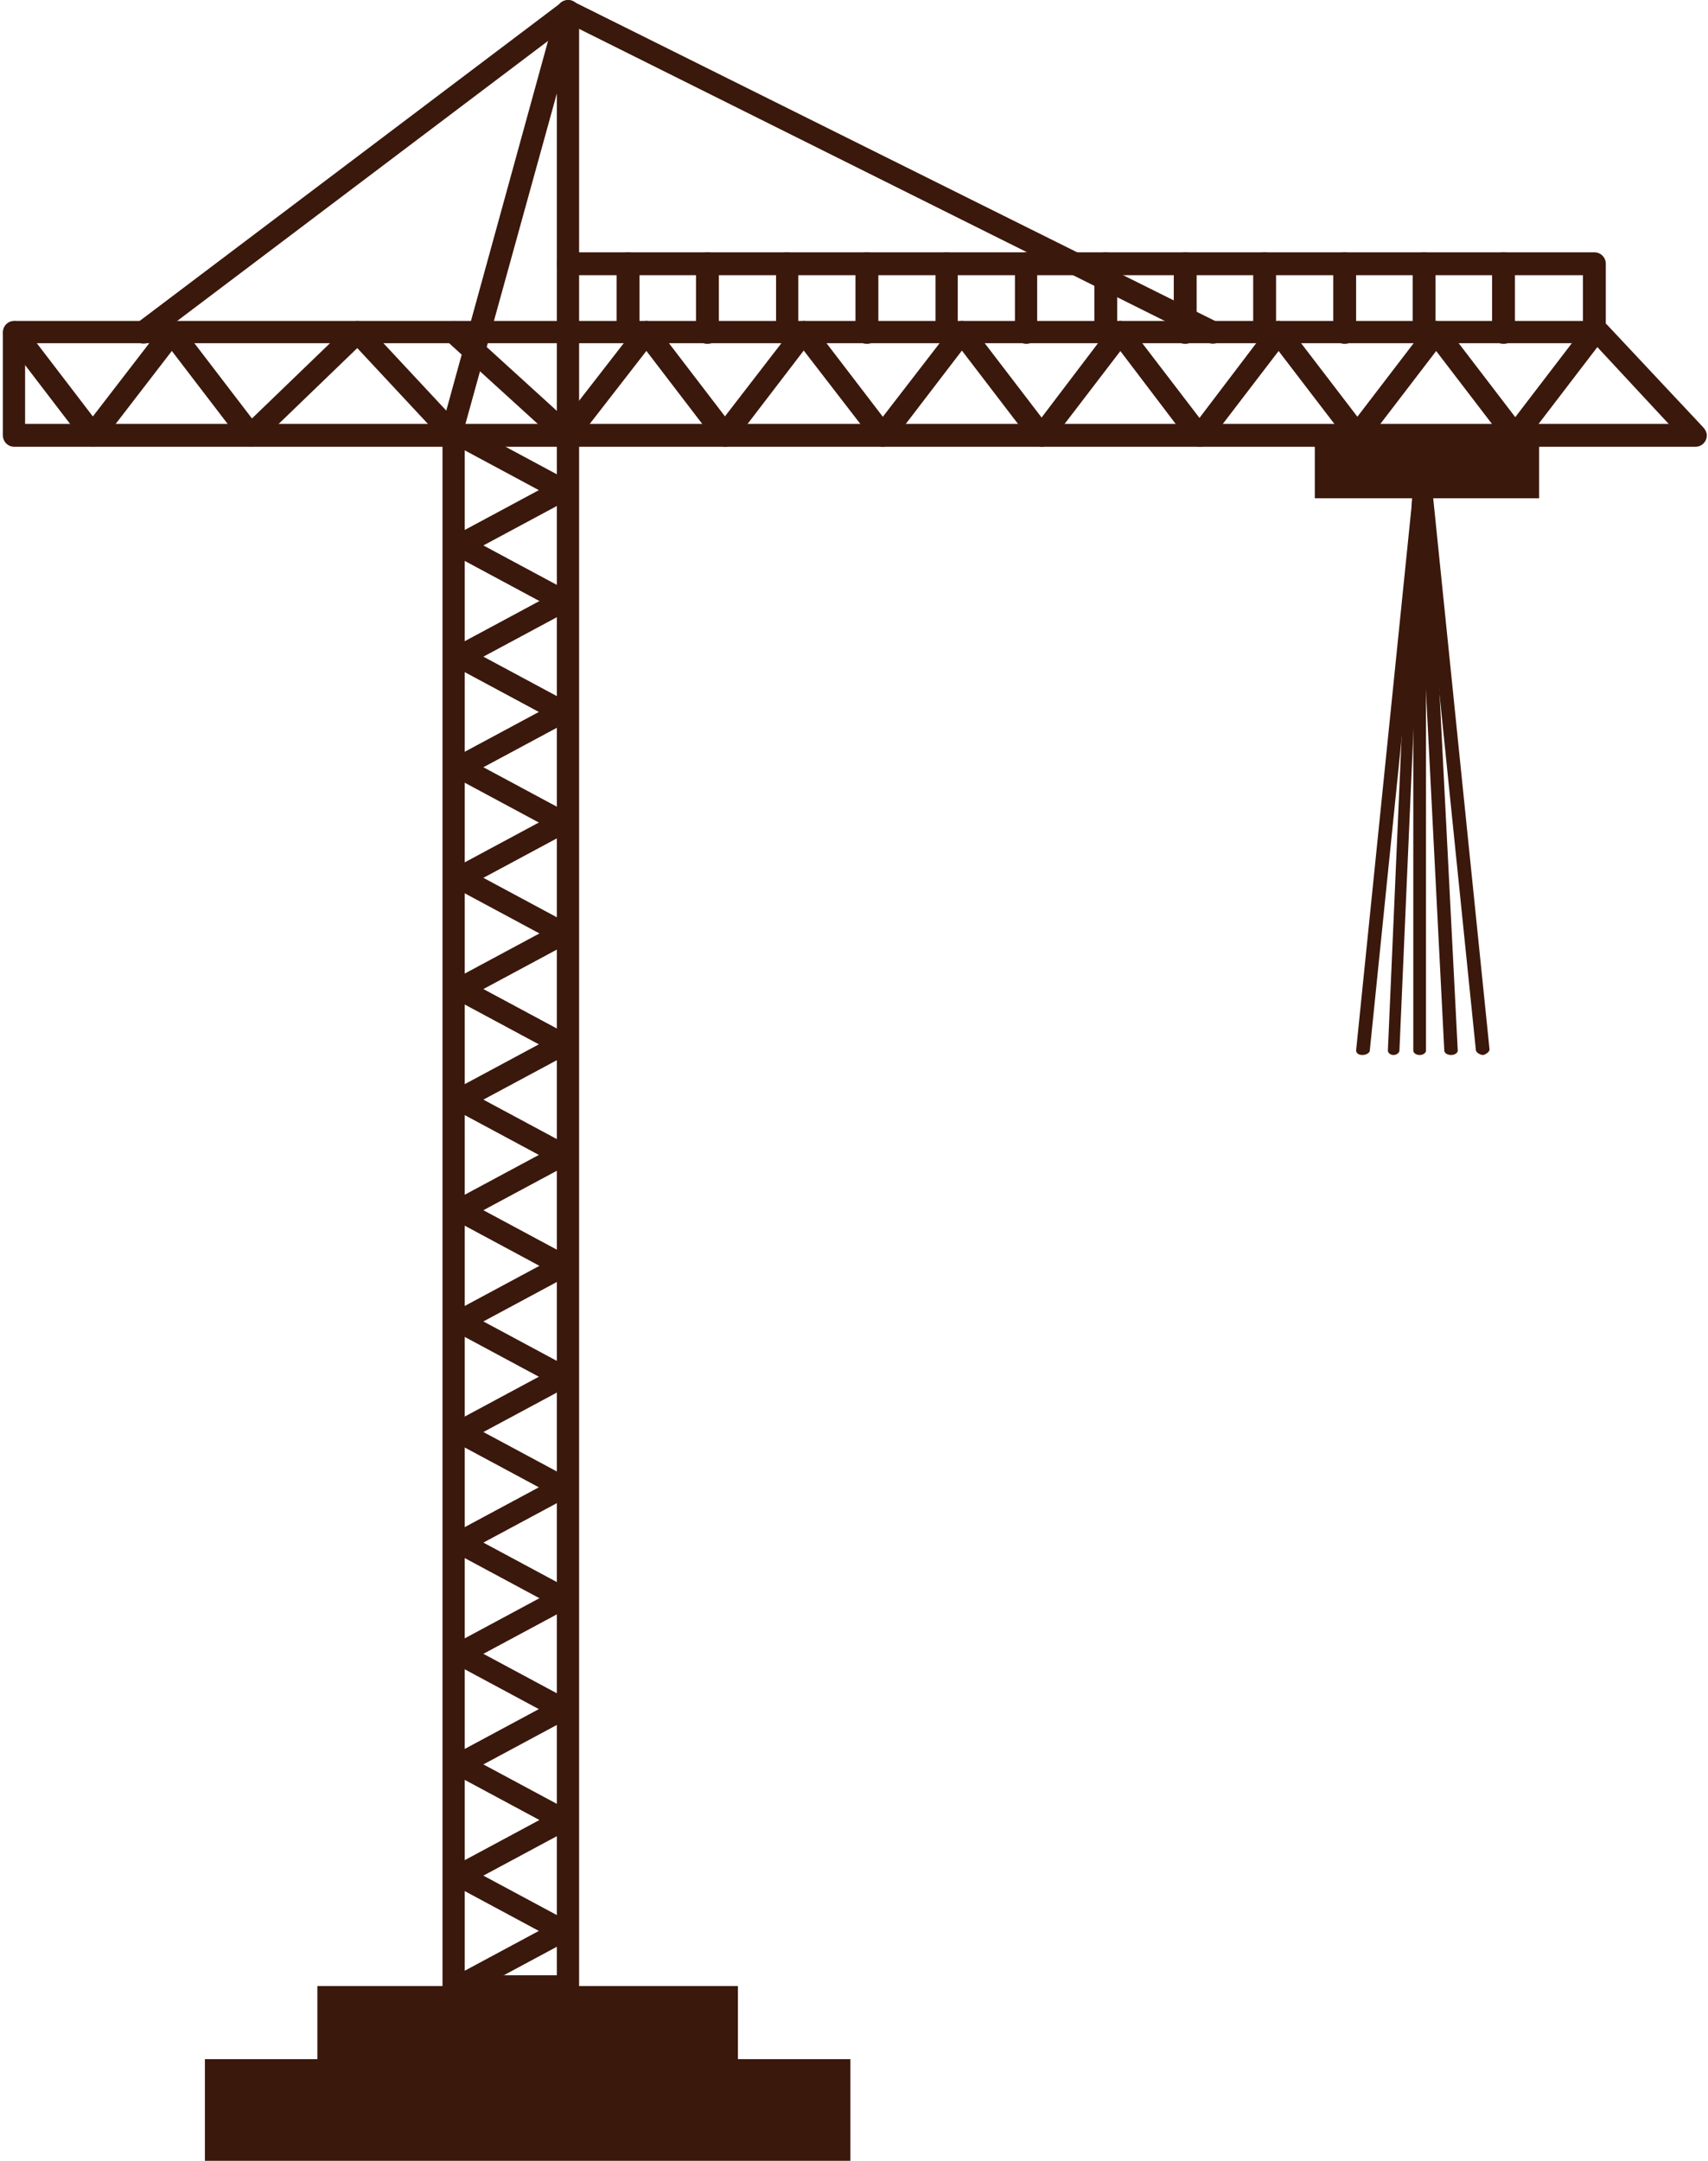 <svg width="204" height="258" viewBox="0 0 204 258" fill="none" xmlns="http://www.w3.org/2000/svg">
<path fill-rule="evenodd" clip-rule="evenodd" d="M66.511 11.155L55.508 50.917V235.842H66.511V11.155ZM52.928 50.386L66.511 1.062C66.663 0.455 67.194 0 67.877 0C68.636 0 69.167 0.607 69.167 1.366V237.208C69.167 237.967 68.56 238.574 67.877 238.574H54.218C53.459 238.574 52.852 237.967 52.852 237.208V50.765C52.852 50.614 52.928 50.538 52.928 50.386Z" fill="#3B180C"/>
<path fill-rule="evenodd" clip-rule="evenodd" d="M190.351 40.977H2.998V50.614H199.305L190.351 40.977ZM1.708 38.321H190.958C191.338 38.321 191.641 38.472 191.945 38.776L203.403 50.993C203.631 51.221 203.858 51.6 203.858 51.979C203.858 52.738 203.251 53.345 202.492 53.345H1.708C0.949 53.345 0.342 52.738 0.342 51.979V39.687C0.342 38.928 0.949 38.321 1.708 38.321Z" fill="#3B180C"/>
<path fill-rule="evenodd" clip-rule="evenodd" d="M67.042 0.304C67.649 -0.152 68.484 1.49221e-06 68.939 0.531C69.395 1.138 69.243 1.973 68.712 2.428L17.947 40.749C17.339 41.204 16.505 41.052 16.049 40.521C15.594 39.914 15.746 39.079 16.277 38.624L67.042 0.304Z" fill="#3B180C"/>
<path fill-rule="evenodd" clip-rule="evenodd" d="M67.27 2.504C66.587 2.201 66.359 1.366 66.663 0.759C66.966 0.076 67.801 -0.152 68.408 0.152L145.429 38.472C146.112 38.776 146.339 39.611 146.036 40.294C145.732 40.977 144.898 41.204 144.291 40.901L67.27 2.504Z" fill="#3B180C"/>
<path fill-rule="evenodd" clip-rule="evenodd" d="M67.877 32.857C67.118 32.857 66.511 32.25 66.511 31.491C66.511 30.732 67.118 30.125 67.877 30.125H190.427C191.186 30.125 191.793 30.732 191.793 31.491V39.687C191.793 40.445 191.186 41.052 190.427 41.052C189.668 41.052 189.061 40.445 189.061 39.687V32.857H67.877Z" fill="#3B180C"/>
<path fill-rule="evenodd" clip-rule="evenodd" d="M76.376 39.687C76.376 40.445 75.769 41.052 75.01 41.052C74.251 41.052 73.644 40.445 73.644 39.687V31.491C73.644 30.732 74.251 30.125 75.01 30.125C75.769 30.125 76.376 30.732 76.376 31.491V39.687Z" fill="#3B180C"/>
<path fill-rule="evenodd" clip-rule="evenodd" d="M85.861 39.687C85.861 40.445 85.254 41.052 84.495 41.052C83.737 41.052 83.129 40.445 83.129 39.687V31.491C83.129 30.732 83.737 30.125 84.495 30.125C85.254 30.125 85.861 30.732 85.861 31.491V39.687Z" fill="#3B180C"/>
<path fill-rule="evenodd" clip-rule="evenodd" d="M95.347 39.687C95.347 40.445 94.739 41.052 93.981 41.052C93.222 41.052 92.691 40.445 92.691 39.687V31.491C92.691 30.732 93.298 30.125 93.981 30.125C94.739 30.125 95.347 30.732 95.347 31.491V39.687Z" fill="#3B180C"/>
<path fill-rule="evenodd" clip-rule="evenodd" d="M104.908 39.687C104.908 40.445 104.301 41.052 103.542 41.052C102.783 41.052 102.176 40.445 102.176 39.687V31.491C102.176 30.732 102.783 30.125 103.542 30.125C104.301 30.125 104.908 30.732 104.908 31.491V39.687Z" fill="#3B180C"/>
<path fill-rule="evenodd" clip-rule="evenodd" d="M114.393 39.687C114.393 40.445 113.786 41.052 113.027 41.052C112.268 41.052 111.737 40.445 111.737 39.687V31.491C111.737 30.732 112.344 30.125 113.027 30.125C113.786 30.125 114.393 30.732 114.393 31.491V39.687Z" fill="#3B180C"/>
<path fill-rule="evenodd" clip-rule="evenodd" d="M123.878 39.687C123.878 40.445 123.271 41.052 122.588 41.052C121.905 41.052 121.222 40.445 121.222 39.687V31.491C121.222 30.732 121.829 30.125 122.588 30.125C123.347 30.125 123.878 30.732 123.878 31.491V39.687Z" fill="#3B180C"/>
<path fill-rule="evenodd" clip-rule="evenodd" d="M133.439 39.687C133.439 40.445 132.832 41.052 132.074 41.052C131.315 41.052 130.708 40.445 130.708 39.687V31.491C130.708 30.732 131.315 30.125 132.074 30.125C132.832 30.125 133.439 30.732 133.439 31.491V39.687Z" fill="#3B180C"/>
<path fill-rule="evenodd" clip-rule="evenodd" d="M142.925 39.687C142.925 40.445 142.318 41.052 141.559 41.052C140.8 41.052 140.193 40.445 140.193 39.687V31.491C140.193 30.732 140.8 30.125 141.559 30.125C142.318 30.125 142.925 30.732 142.925 31.491V39.687Z" fill="#3B180C"/>
<path fill-rule="evenodd" clip-rule="evenodd" d="M152.41 39.687C152.41 40.445 151.803 41.052 151.044 41.052C150.285 41.052 149.678 40.445 149.678 39.687V31.491C149.678 30.732 150.285 30.125 151.044 30.125C151.803 30.125 152.41 30.732 152.41 31.491V39.687Z" fill="#3B180C"/>
<path fill-rule="evenodd" clip-rule="evenodd" d="M161.971 39.687C161.971 40.445 161.364 41.052 160.605 41.052C159.846 41.052 159.239 40.445 159.239 39.687V31.491C159.239 30.732 159.846 30.125 160.605 30.125C161.364 30.125 161.971 30.732 161.971 31.491V39.687Z" fill="#3B180C"/>
<path fill-rule="evenodd" clip-rule="evenodd" d="M171.456 39.687C171.456 40.445 170.849 41.052 170.091 41.052C169.332 41.052 168.725 40.445 168.725 39.687V31.491C168.725 30.732 169.332 30.125 170.091 30.125C170.849 30.125 171.456 30.732 171.456 31.491V39.687Z" fill="#3B180C"/>
<path fill-rule="evenodd" clip-rule="evenodd" d="M180.942 39.687C180.942 40.445 180.335 41.052 179.576 41.052C178.817 41.052 178.21 40.445 178.21 39.687V31.491C178.21 30.732 178.817 30.125 179.576 30.125C180.335 30.125 180.942 30.732 180.942 31.491V39.687Z" fill="#3B180C"/>
<path fill-rule="evenodd" clip-rule="evenodd" d="M0.645 40.521C0.19 39.914 0.342 39.079 0.873 38.624C1.48 38.169 2.315 38.245 2.77 38.852L12.179 51.145C12.635 51.752 12.483 52.587 11.952 53.042C11.345 53.497 10.51 53.345 10.055 52.814L0.645 40.521Z" fill="#3B180C"/>
<path fill-rule="evenodd" clip-rule="evenodd" d="M19.464 38.852C19.919 38.245 20.754 38.169 21.361 38.624C21.968 39.079 22.044 39.914 21.589 40.521L12.179 52.738C11.724 53.345 10.889 53.421 10.282 52.966C9.675 52.511 9.599 51.676 10.055 51.069L19.464 38.852Z" fill="#3B180C"/>
<path fill-rule="evenodd" clip-rule="evenodd" d="M19.464 40.521C19.009 39.914 19.161 39.079 19.692 38.624C20.299 38.169 21.134 38.245 21.589 38.852L30.998 51.145C31.453 51.752 31.302 52.587 30.771 53.042C30.163 53.497 29.329 53.345 28.873 52.814L19.464 40.521Z" fill="#3B180C"/>
<path fill-rule="evenodd" clip-rule="evenodd" d="M41.773 38.7C42.305 38.169 43.139 38.245 43.671 38.7C44.202 39.231 44.126 40.066 43.671 40.597L30.922 52.89C30.391 53.421 29.556 53.345 29.025 52.89C28.494 52.359 28.57 51.524 29.025 50.993L41.773 38.7Z" fill="#3B180C"/>
<path fill-rule="evenodd" clip-rule="evenodd" d="M41.773 40.597C41.242 40.066 41.318 39.231 41.849 38.7C42.381 38.169 43.215 38.245 43.746 38.776L55.205 51.069C55.736 51.6 55.66 52.435 55.129 52.966C54.598 53.497 53.763 53.421 53.232 52.89L41.773 40.597Z" fill="#3B180C"/>
<path fill-rule="evenodd" clip-rule="evenodd" d="M53.308 40.673C52.776 40.218 52.701 39.307 53.232 38.776C53.687 38.245 54.598 38.169 55.129 38.7L68.636 50.993C69.167 51.448 69.243 52.359 68.712 52.89C68.257 53.421 67.346 53.497 66.815 52.966L53.308 40.673Z" fill="#3B180C"/>
<path fill-rule="evenodd" clip-rule="evenodd" d="M76.148 38.852C76.603 38.245 77.438 38.169 78.045 38.624C78.652 39.079 78.728 39.914 78.273 40.521L68.788 52.738C68.332 53.345 67.498 53.421 66.891 52.966C66.284 52.511 66.208 51.676 66.663 51.069L76.148 38.852Z" fill="#3B180C"/>
<path fill-rule="evenodd" clip-rule="evenodd" d="M76.148 40.521C75.693 39.914 75.769 39.079 76.376 38.624C76.983 38.169 77.818 38.245 78.273 38.852L87.682 51.145C88.138 51.752 87.986 52.587 87.455 53.042C86.848 53.497 86.013 53.345 85.558 52.814L76.148 40.521Z" fill="#3B180C"/>
<path fill-rule="evenodd" clip-rule="evenodd" d="M94.967 38.852C95.422 38.245 96.257 38.169 96.788 38.624C97.395 39.079 97.471 39.914 97.016 40.521L87.606 52.814C87.151 53.421 86.317 53.497 85.709 53.042C85.102 52.587 85.026 51.752 85.482 51.145L94.967 38.852Z" fill="#3B180C"/>
<path fill-rule="evenodd" clip-rule="evenodd" d="M94.967 40.521C94.512 39.914 94.588 39.079 95.195 38.624C95.802 38.169 96.636 38.245 97.092 38.852L106.501 51.145C106.956 51.752 106.805 52.587 106.274 53.042C105.666 53.497 104.832 53.345 104.452 52.814L94.967 40.521Z" fill="#3B180C"/>
<path fill-rule="evenodd" clip-rule="evenodd" d="M113.862 38.852C114.317 38.245 115.152 38.169 115.683 38.624C116.29 39.079 116.366 39.914 115.911 40.521L106.501 52.814C106.046 53.421 105.211 53.497 104.604 53.042C103.997 52.587 103.921 51.752 104.376 51.145L113.862 38.852Z" fill="#3B180C"/>
<path fill-rule="evenodd" clip-rule="evenodd" d="M113.862 40.521C113.406 39.914 113.558 39.079 114.089 38.624C114.696 38.169 115.531 38.245 115.986 38.852L125.396 51.145C125.851 51.752 125.699 52.587 125.168 53.042C124.561 53.497 123.726 53.345 123.271 52.814L113.862 40.521Z" fill="#3B180C"/>
<path fill-rule="evenodd" clip-rule="evenodd" d="M132.756 38.852C133.212 38.245 134.046 38.169 134.654 38.624C135.261 39.079 135.336 39.914 134.881 40.521L125.472 52.814C125.016 53.421 124.182 53.497 123.651 53.042C123.044 52.587 122.968 51.752 123.423 51.145L132.756 38.852Z" fill="#3B180C"/>
<path fill-rule="evenodd" clip-rule="evenodd" d="M132.756 40.521C132.301 39.914 132.453 39.079 132.984 38.624C133.591 38.169 134.426 38.245 134.805 38.852L144.215 51.145C144.67 51.752 144.594 52.587 143.987 53.042C143.38 53.497 142.545 53.345 142.09 52.814L132.756 40.521Z" fill="#3B180C"/>
<path fill-rule="evenodd" clip-rule="evenodd" d="M151.651 38.852C152.106 38.245 152.941 38.169 153.548 38.624C154.155 39.079 154.231 39.914 153.776 40.521L144.366 52.814C143.911 53.421 143.076 53.497 142.545 53.042C141.938 52.587 141.862 51.752 142.318 51.145L151.651 38.852Z" fill="#3B180C"/>
<path fill-rule="evenodd" clip-rule="evenodd" d="M151.651 40.521C151.196 39.914 151.348 39.079 151.879 38.624C152.486 38.169 153.321 38.245 153.776 38.852L163.185 51.145C163.641 51.752 163.489 52.587 162.958 53.042C162.351 53.497 161.516 53.345 161.061 52.814L151.651 40.521Z" fill="#3B180C"/>
<path fill-rule="evenodd" clip-rule="evenodd" d="M170.47 38.852C170.925 38.245 171.76 38.169 172.367 38.624C172.974 39.079 173.05 39.914 172.595 40.521L163.185 52.814C162.73 53.421 161.895 53.497 161.288 53.042C160.681 52.587 160.605 51.752 161.061 51.145L170.47 38.852Z" fill="#3B180C"/>
<path fill-rule="evenodd" clip-rule="evenodd" d="M170.47 40.521C170.015 39.914 170.166 39.079 170.698 38.624C171.305 38.169 172.139 38.245 172.595 38.852L182.004 51.145C182.459 51.752 182.384 52.587 181.776 53.042C181.169 53.497 180.335 53.345 179.879 52.814L170.47 40.521Z" fill="#3B180C"/>
<path fill-rule="evenodd" clip-rule="evenodd" d="M189.365 38.852C189.82 38.245 190.655 38.169 191.262 38.624C191.869 39.079 191.945 39.914 191.489 40.521L182.08 52.814C181.625 53.421 180.79 53.497 180.183 53.042C179.576 52.587 179.5 51.752 179.955 51.145L189.365 38.852Z" fill="#3B180C"/>
<path fill-rule="evenodd" clip-rule="evenodd" d="M55.508 185.381C54.825 185.76 54.066 185.456 53.687 184.849C53.308 184.166 53.611 183.408 54.218 183.028L66.511 176.426C67.194 176.047 67.953 176.351 68.332 176.958C68.712 177.641 68.408 178.399 67.801 178.779L55.508 185.381Z" fill="#3B180C"/>
<path fill-rule="evenodd" clip-rule="evenodd" d="M54.294 172.177C53.687 171.798 53.383 171.039 53.763 170.356C54.142 169.673 54.901 169.445 55.584 169.825L67.877 176.426C68.56 176.806 68.788 177.565 68.408 178.248C68.029 178.931 67.27 179.158 66.587 178.779L54.294 172.177Z" fill="#3B180C"/>
<path fill-rule="evenodd" clip-rule="evenodd" d="M55.508 172.177C54.825 172.556 54.066 172.253 53.687 171.646C53.308 170.963 53.611 170.204 54.218 169.825L66.511 163.223C67.194 162.844 67.953 163.147 68.332 163.754C68.712 164.437 68.408 165.196 67.801 165.575L55.508 172.177Z" fill="#3B180C"/>
<path fill-rule="evenodd" clip-rule="evenodd" d="M54.294 158.974C53.687 158.594 53.383 157.835 53.763 157.152C54.142 156.469 54.901 156.242 55.584 156.621L67.877 163.223C68.56 163.602 68.788 164.361 68.408 165.044C68.029 165.727 67.27 165.955 66.587 165.575L54.294 158.974Z" fill="#3B180C"/>
<path fill-rule="evenodd" clip-rule="evenodd" d="M55.508 158.974C54.825 159.353 54.066 159.049 53.687 158.442C53.308 157.759 53.611 157.001 54.218 156.621L66.511 150.019C67.194 149.64 67.953 149.944 68.332 150.551C68.712 151.234 68.408 151.992 67.801 152.372L55.508 158.974Z" fill="#3B180C"/>
<path fill-rule="evenodd" clip-rule="evenodd" d="M54.294 145.694C53.687 145.315 53.383 144.556 53.763 143.873C54.142 143.19 54.901 142.962 55.584 143.342L67.877 149.944C68.56 150.323 68.788 151.082 68.408 151.765C68.029 152.448 67.27 152.675 66.587 152.296L54.294 145.694Z" fill="#3B180C"/>
<path fill-rule="evenodd" clip-rule="evenodd" d="M55.508 145.694C54.825 146.074 54.066 145.77 53.687 145.163C53.308 144.48 53.611 143.721 54.218 143.342L66.511 136.74C67.194 136.361 67.953 136.664 68.332 137.271C68.712 137.954 68.408 138.713 67.801 139.092L55.508 145.694Z" fill="#3B180C"/>
<path fill-rule="evenodd" clip-rule="evenodd" d="M54.294 132.491C53.687 132.111 53.383 131.352 53.763 130.669C54.142 129.986 54.901 129.759 55.584 130.138L67.877 136.74C68.56 137.119 68.788 137.878 68.408 138.561C68.029 139.244 67.27 139.472 66.587 139.092L54.294 132.491Z" fill="#3B180C"/>
<path fill-rule="evenodd" clip-rule="evenodd" d="M55.508 132.491C54.825 132.87 54.066 132.566 53.687 131.959C53.308 131.276 53.611 130.518 54.218 130.138L66.511 123.536C67.194 123.157 67.953 123.461 68.332 124.068C68.712 124.751 68.408 125.509 67.801 125.889L55.508 132.491Z" fill="#3B180C"/>
<path fill-rule="evenodd" clip-rule="evenodd" d="M54.294 119.287C53.687 118.908 53.383 118.149 53.763 117.466C54.142 116.783 54.901 116.555 55.584 116.935L67.877 123.536C68.56 123.916 68.788 124.675 68.408 125.358C68.029 126.041 67.27 126.268 66.587 125.889L54.294 119.287Z" fill="#3B180C"/>
<path fill-rule="evenodd" clip-rule="evenodd" d="M55.508 119.287C54.825 119.666 54.066 119.363 53.687 118.756C53.308 118.073 53.611 117.314 54.218 116.935L66.511 110.333C67.194 109.954 67.953 110.257 68.332 110.864C68.712 111.547 68.408 112.306 67.801 112.685L55.508 119.287Z" fill="#3B180C"/>
<path fill-rule="evenodd" clip-rule="evenodd" d="M54.294 106.008C53.687 105.628 53.383 104.869 53.763 104.186C54.142 103.504 54.901 103.276 55.584 103.655L67.877 110.257C68.56 110.636 68.788 111.395 68.408 112.078C68.029 112.761 67.27 112.989 66.587 112.609L54.294 106.008Z" fill="#3B180C"/>
<path fill-rule="evenodd" clip-rule="evenodd" d="M55.508 106.008C54.825 106.387 54.066 106.084 53.687 105.476C53.308 104.794 53.611 104.035 54.218 103.655L66.511 97.053C67.194 96.674 67.953 96.978 68.332 97.585C68.712 98.192 68.408 99.026 67.801 99.406L55.508 106.008Z" fill="#3B180C"/>
<path fill-rule="evenodd" clip-rule="evenodd" d="M54.294 92.804C53.687 92.425 53.383 91.666 53.763 90.983C54.142 90.3 54.901 90.072 55.584 90.452L67.877 97.053C68.56 97.433 68.788 98.192 68.408 98.875C68.029 99.482 67.27 99.785 66.587 99.406L54.294 92.804Z" fill="#3B180C"/>
<path fill-rule="evenodd" clip-rule="evenodd" d="M55.508 92.804C54.825 93.183 54.066 92.88 53.687 92.273C53.308 91.59 53.611 90.831 54.218 90.452L66.511 83.85C67.194 83.471 67.953 83.774 68.332 84.381C68.712 85.064 68.408 85.823 67.801 86.202L55.508 92.804Z" fill="#3B180C"/>
<path fill-rule="evenodd" clip-rule="evenodd" d="M54.294 79.601C53.687 79.221 53.383 78.462 53.763 77.779C54.142 77.097 54.901 76.869 55.584 77.248L67.877 83.85C68.56 84.229 68.788 84.988 68.408 85.671C68.029 86.354 67.27 86.582 66.587 86.202L54.294 79.601Z" fill="#3B180C"/>
<path fill-rule="evenodd" clip-rule="evenodd" d="M55.508 79.601C54.825 79.98 54.066 79.677 53.687 79.069C53.308 78.386 53.611 77.628 54.218 77.248L66.511 70.647C67.194 70.267 67.953 70.571 68.332 71.178C68.712 71.861 68.408 72.619 67.801 72.999L55.508 79.601Z" fill="#3B180C"/>
<path fill-rule="evenodd" clip-rule="evenodd" d="M54.294 66.321C53.687 65.942 53.383 65.183 53.763 64.5C54.142 63.817 54.901 63.589 55.584 63.969L67.877 70.571C68.56 70.95 68.788 71.709 68.408 72.392C68.029 72.999 67.27 73.302 66.587 72.923L54.294 66.321Z" fill="#3B180C"/>
<path fill-rule="evenodd" clip-rule="evenodd" d="M55.508 66.321C54.825 66.701 54.066 66.397 53.687 65.79C53.308 65.107 53.611 64.348 54.218 63.969L66.511 57.367C67.194 56.988 67.953 57.291 68.332 57.898C68.712 58.581 68.408 59.34 67.801 59.719L55.508 66.321Z" fill="#3B180C"/>
<path fill-rule="evenodd" clip-rule="evenodd" d="M54.294 53.118C53.687 52.738 53.383 51.979 53.763 51.297C54.142 50.614 54.901 50.386 55.584 50.765L67.877 57.367C68.56 57.746 68.788 58.505 68.408 59.188C68.029 59.871 67.27 60.099 66.587 59.719L54.294 53.118Z" fill="#3B180C"/>
<path fill-rule="evenodd" clip-rule="evenodd" d="M54.294 185.381C53.687 185.001 53.383 184.242 53.763 183.559C54.142 182.876 54.901 182.649 55.584 183.028L67.877 189.63C68.56 190.009 68.788 190.768 68.408 191.451C68.029 192.134 67.27 192.362 66.587 191.982L54.294 185.381Z" fill="#3B180C"/>
<path fill-rule="evenodd" clip-rule="evenodd" d="M55.508 198.66C54.825 199.039 54.066 198.736 53.687 198.129C53.308 197.446 53.611 196.687 54.218 196.308L66.511 189.706C67.194 189.326 67.953 189.63 68.332 190.237C68.712 190.92 68.408 191.679 67.801 192.058L55.508 198.66Z" fill="#3B180C"/>
<path fill-rule="evenodd" clip-rule="evenodd" d="M54.294 198.66C53.687 198.281 53.383 197.522 53.763 196.839C54.142 196.156 54.901 195.928 55.584 196.308L67.877 202.909C68.56 203.289 68.788 204.048 68.408 204.731C68.029 205.414 67.27 205.641 66.587 205.262L54.294 198.66Z" fill="#3B180C"/>
<path fill-rule="evenodd" clip-rule="evenodd" d="M55.508 211.864C54.825 212.243 54.066 211.939 53.687 211.332C53.308 210.649 53.611 209.891 54.218 209.511L66.511 202.909C67.194 202.53 67.953 202.834 68.332 203.441C68.712 204.124 68.408 204.882 67.801 205.262L55.508 211.864Z" fill="#3B180C"/>
<path fill-rule="evenodd" clip-rule="evenodd" d="M54.294 211.864C53.687 211.484 53.383 210.725 53.763 210.042C54.142 209.359 54.901 209.132 55.584 209.511L67.877 216.113C68.56 216.492 68.788 217.251 68.408 217.934C68.029 218.541 67.27 218.845 66.587 218.465L54.294 211.864Z" fill="#3B180C"/>
<path fill-rule="evenodd" clip-rule="evenodd" d="M55.508 225.143C54.825 225.522 54.066 225.219 53.687 224.612C53.308 224.005 53.611 223.17 54.218 222.791L66.511 216.189C67.194 215.809 67.953 216.113 68.332 216.72C68.712 217.403 68.408 218.162 67.801 218.541L55.508 225.143Z" fill="#3B180C"/>
<path fill-rule="evenodd" clip-rule="evenodd" d="M54.294 225.143C53.687 224.764 53.383 224.005 53.763 223.322C54.142 222.639 54.901 222.411 55.584 222.791L67.877 229.392C68.56 229.772 68.788 230.531 68.408 231.214C68.029 231.821 67.27 232.124 66.587 231.745L54.294 225.143Z" fill="#3B180C"/>
<path fill-rule="evenodd" clip-rule="evenodd" d="M55.508 238.346C54.825 238.726 54.066 238.422 53.687 237.815C53.308 237.132 53.611 236.374 54.218 235.994L66.511 229.392C67.194 229.013 67.953 229.316 68.332 229.924C68.712 230.531 68.408 231.365 67.801 231.745L55.508 238.346Z" fill="#3B180C"/>
<path d="M88.138 237.132H37.904V249.881H88.138V237.132Z" fill="#3B180C"/>
<path d="M101.569 245.859H24.472V258H101.569V245.859Z" fill="#3B180C"/>
<path fill-rule="evenodd" clip-rule="evenodd" d="M168.801 52.889C168.801 52.624 169.104 52.359 169.559 52.359C170.015 52.359 170.318 52.624 170.318 52.889V125.434C170.318 125.699 170.015 125.965 169.559 125.965C169.104 125.965 168.801 125.699 168.801 125.434V52.889Z" fill="#3B180C"/>
<path fill-rule="evenodd" clip-rule="evenodd" d="M169.443 52.135C169.443 51.867 169.848 51.6 170.335 51.6C170.821 51.6 171.146 51.867 171.065 52.269L163.605 125.43C163.605 125.697 163.2 125.965 162.713 125.965C162.227 125.965 161.903 125.697 161.984 125.296L169.443 52.135Z" fill="#3B180C"/>
<path fill-rule="evenodd" clip-rule="evenodd" d="M168.939 52.889C168.939 52.624 169.283 52.359 169.628 52.359C169.973 52.359 170.318 52.624 170.318 52.889L167.145 125.434C167.145 125.699 166.8 125.965 166.455 125.965C166.041 125.965 165.765 125.699 165.765 125.434L168.939 52.889Z" fill="#3B180C"/>
<path fill-rule="evenodd" clip-rule="evenodd" d="M168.801 52.269C168.801 52.001 169.126 51.734 169.532 51.6C170.02 51.6 170.345 51.867 170.427 52.135L177.906 125.296C177.906 125.563 177.581 125.831 177.175 125.965C176.768 125.965 176.362 125.697 176.28 125.43L168.801 52.269Z" fill="#3B180C"/>
<path fill-rule="evenodd" clip-rule="evenodd" d="M168.801 52.889C168.801 52.624 169.123 52.359 169.605 52.359C170.008 52.359 170.41 52.624 170.41 52.889L174.112 125.434C174.112 125.699 173.79 125.965 173.308 125.965C172.825 125.965 172.503 125.699 172.503 125.434L168.801 52.889Z" fill="#3B180C"/>
<path d="M183.825 52.055H157.039V59.492H183.825V52.055Z" fill="#3B180C"/>
</svg>
